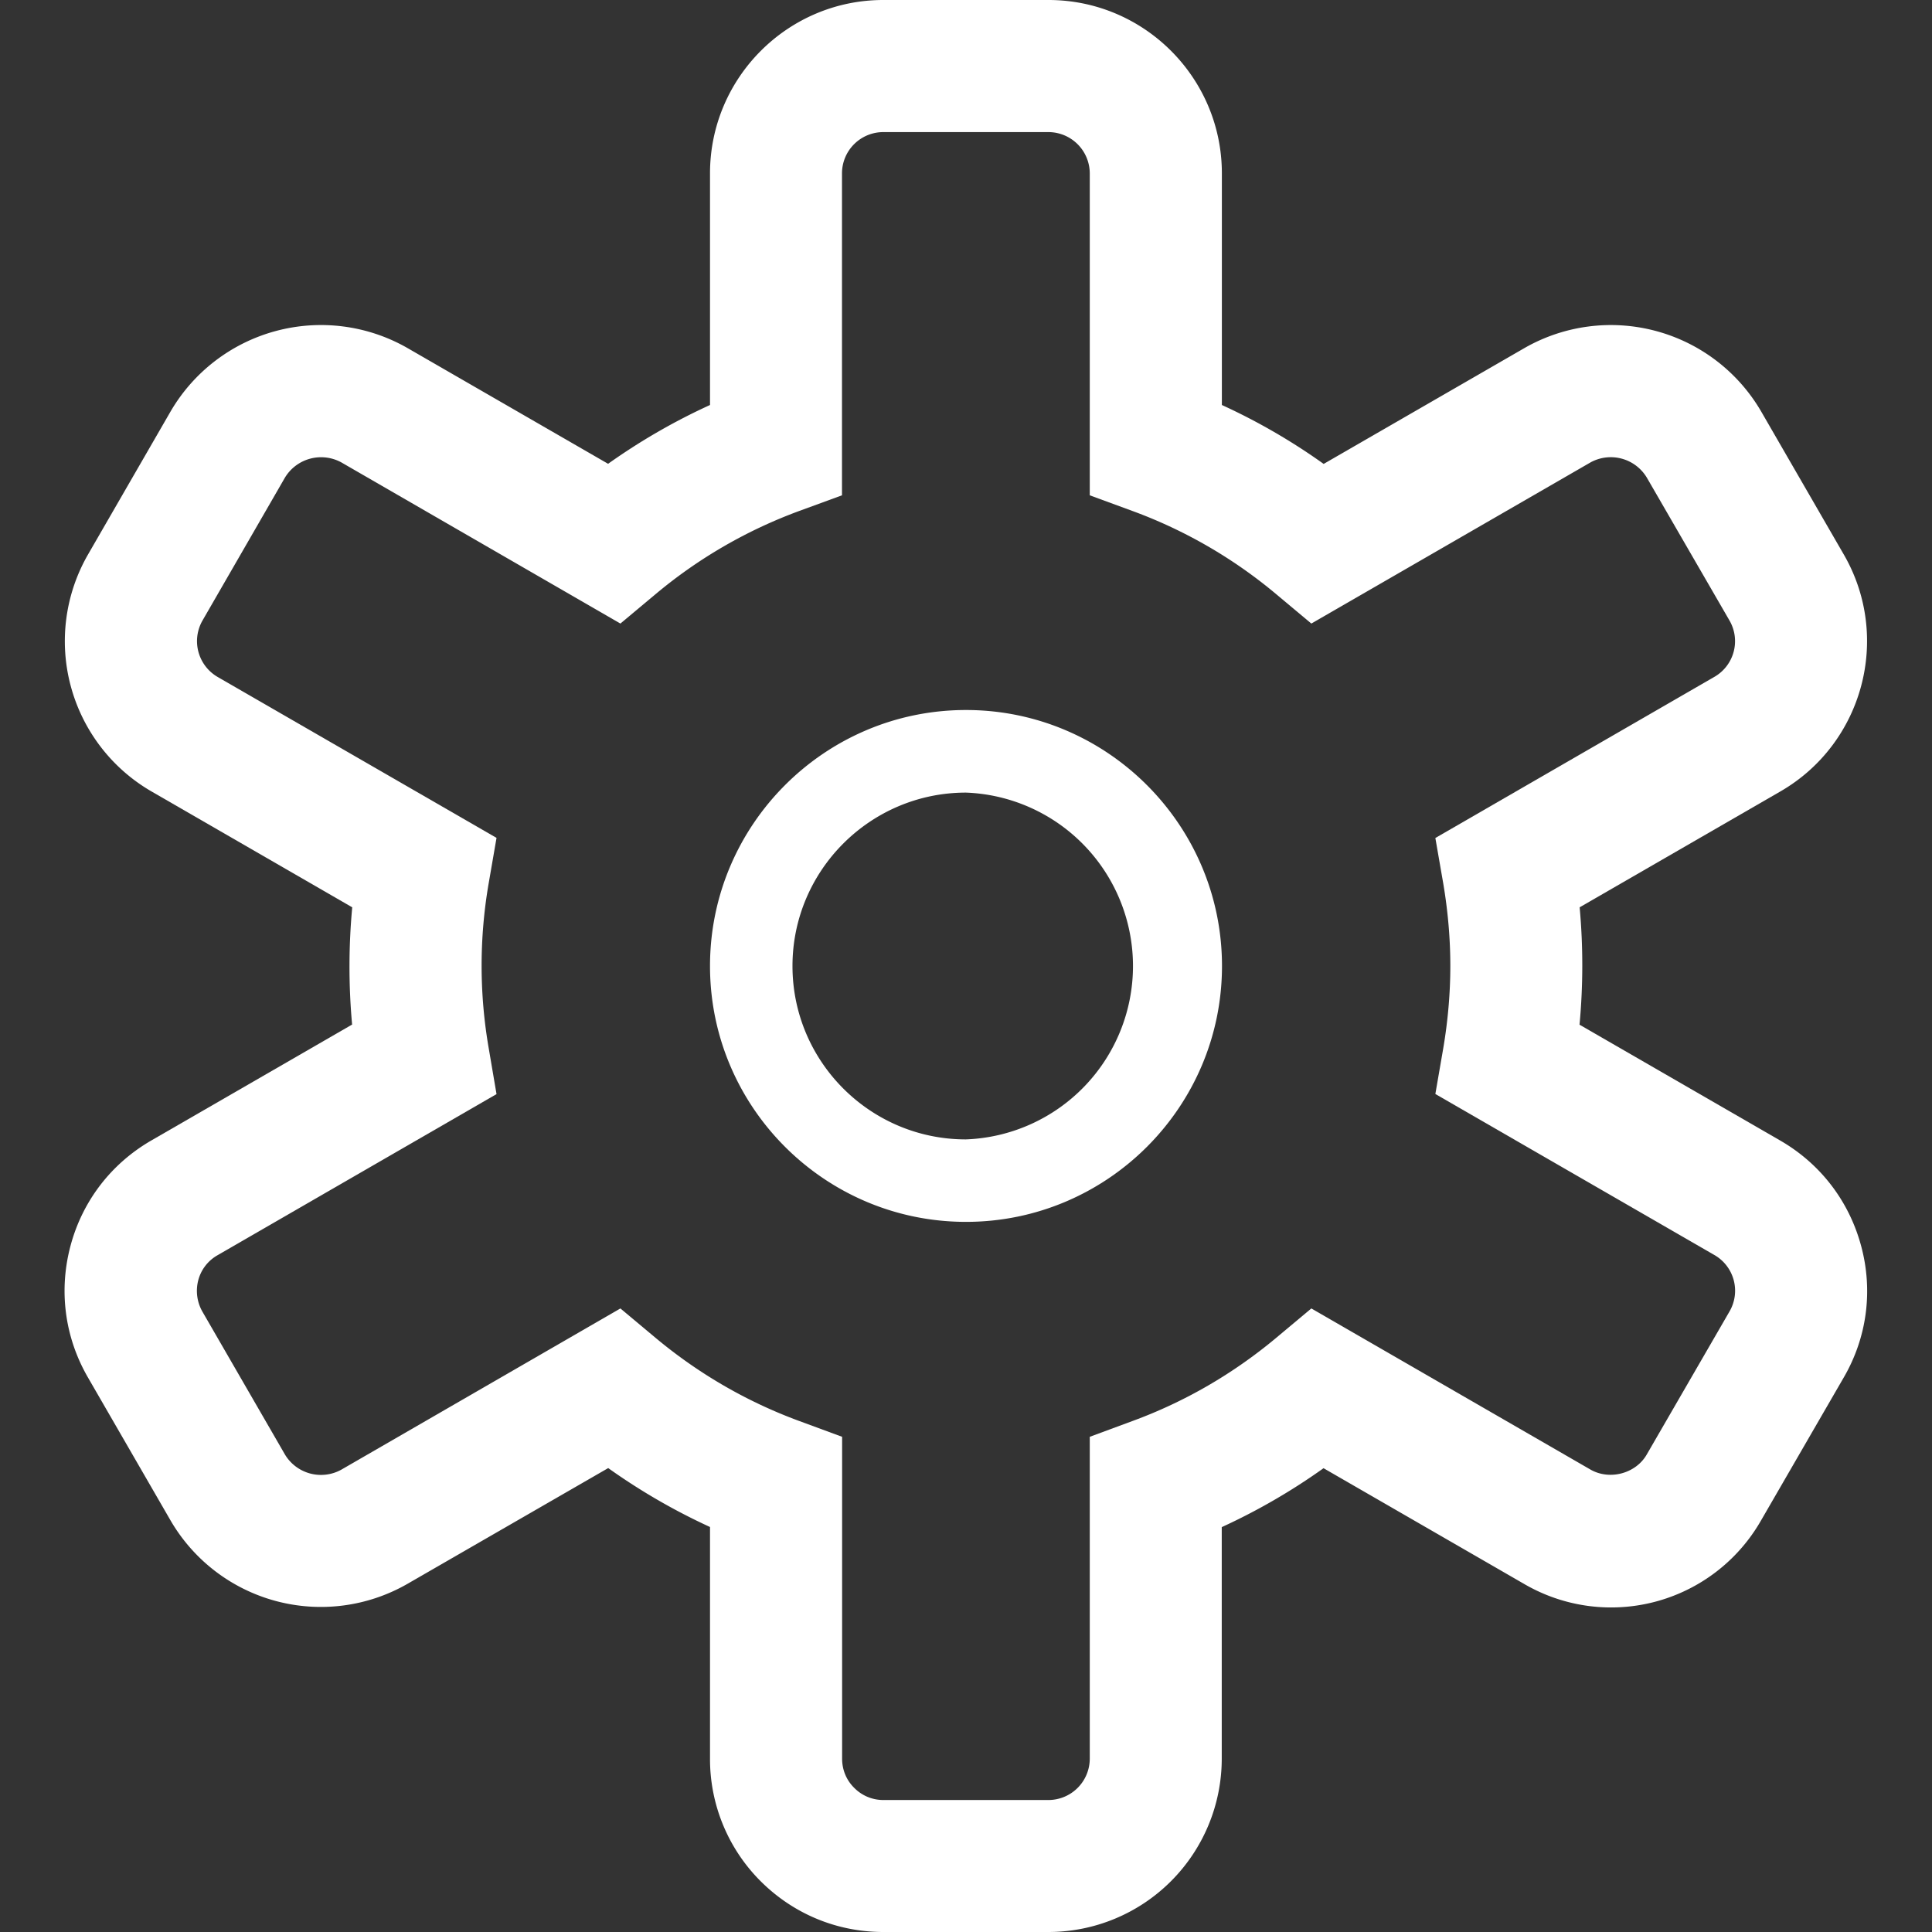 <?xml version="1.0" standalone="no"?><!DOCTYPE svg PUBLIC "-//W3C//DTD SVG 1.1//EN" "http://www.w3.org/Graphics/SVG/1.1/DTD/svg11.dtd"><svg t="1660294113861" class="icon" viewBox="0 0 1024 1024" version="1.1" xmlns="http://www.w3.org/2000/svg" p-id="5329" xmlns:xlink="http://www.w3.org/1999/xlink" width="16" height="16"><rect x="0" y="0" width="1024" height="1024" fill="#333333" stroke="none"/><defs><style type="text/css">@font-face { font-family: feedback-iconfont; src: url("//at.alicdn.com/t/font_1031158_u69w8yhxdu.woff2?t=1630033759944") format("woff2"), url("//at.alicdn.com/t/font_1031158_u69w8yhxdu.woff?t=1630033759944") format("woff"), url("//at.alicdn.com/t/font_1031158_u69w8yhxdu.ttf?t=1630033759944") format("truetype"); }
</style></defs><path d="M512 647.616c-74.816 0-135.68-60.8-135.68-135.616S437.184 376.32 512 376.32c74.752 0 135.68 60.864 135.68 135.68S586.752 647.616 512 647.616z m0-227.52c-50.688 0-91.968 41.216-91.968 91.904 0 50.688 41.216 91.904 91.904 91.904A91.968 91.968 0 0 0 512 420.096z" p-id="5330" fill="#ffffff"></path><path d="M555.712 1024H468.224c-24.576 0-47.616-9.536-65.024-26.88a91.456 91.456 0 0 1-26.88-65.024v-122.752a330.368 330.368 0 0 1-53.952-31.232l-106.432 61.376a92.16 92.16 0 0 1-125.568-33.664l-43.776-75.776c-12.288-21.248-15.552-46.016-9.216-69.76s21.568-43.52 42.816-55.808l106.432-61.44a340.48 340.48 0 0 1 0.064-62.144l-106.432-61.44a92.032 92.032 0 0 1-33.6-125.568l43.776-75.84a92.288 92.288 0 0 1 125.504-33.6l106.368 61.376c17.024-12.096 35.072-22.528 54.016-31.168V91.904C376.32 41.216 417.536 0 468.16 0h87.552c50.688 0 91.904 41.216 91.904 91.904v122.752c18.88 8.64 36.928 19.072 53.952 31.232l106.368-61.376a92.16 92.16 0 0 1 125.568 33.664l43.776 75.776c25.344 43.904 10.24 100.16-33.6 125.504l-106.432 61.44a340.224 340.224 0 0 1-0.064 62.208l106.432 61.44c21.248 12.288 36.416 32.064 42.816 55.808 6.4 23.68 3.136 48.512-9.216 69.76l-43.84 75.776a91.52 91.52 0 0 1-125.504 33.664l-106.368-61.376a328.448 328.448 0 0 1-53.952 31.232v122.752A91.904 91.904 0 0 1 555.712 1024z m-226.88-330.496l18.752 15.68c22.72 18.944 48.256 33.728 75.84 43.904l22.912 8.448v170.624c0 5.824 2.24 11.328 6.4 15.424 4.096 4.16 9.6 6.464 15.488 6.464h87.488a21.952 21.952 0 0 0 21.888-21.888v-170.624l22.848-8.448c27.648-10.176 53.12-24.96 75.84-43.904l18.752-15.68 147.904 85.376c10.24 5.888 24.128 2.112 29.888-8l43.84-75.776a21.824 21.824 0 0 0-8.064-29.952l-147.84-85.312 4.16-24.064c2.496-14.656 3.776-29.44 3.776-43.84s-1.28-29.12-3.776-43.84l-4.16-23.936 147.84-85.376a21.824 21.824 0 0 0 8.064-29.888l-43.84-75.776a22.272 22.272 0 0 0-29.888-8L695.04 330.496l-18.752-15.68a255.616 255.616 0 0 0-75.84-43.904l-22.848-8.384V91.904a21.952 21.952 0 0 0-21.888-21.888H468.16a21.888 21.888 0 0 0-21.888 21.888v170.624l-22.912 8.384c-27.52 10.176-53.056 24.896-75.776 43.904l-18.752 15.68-147.84-85.376a22.4 22.4 0 0 0-29.952 8l-43.712 75.776a21.952 21.952 0 0 0 8 29.888l147.84 85.312-4.16 24.064a256.384 256.384 0 0 0 0.064 87.68l4.096 24.064-147.84 85.376a21.504 21.504 0 0 0-10.24 13.248 22.272 22.272 0 0 0 2.176 16.64l43.776 75.776a22.272 22.272 0 0 0 29.888 8l147.904-85.44z" p-id="5331" fill="#ffffff"></path></svg>
